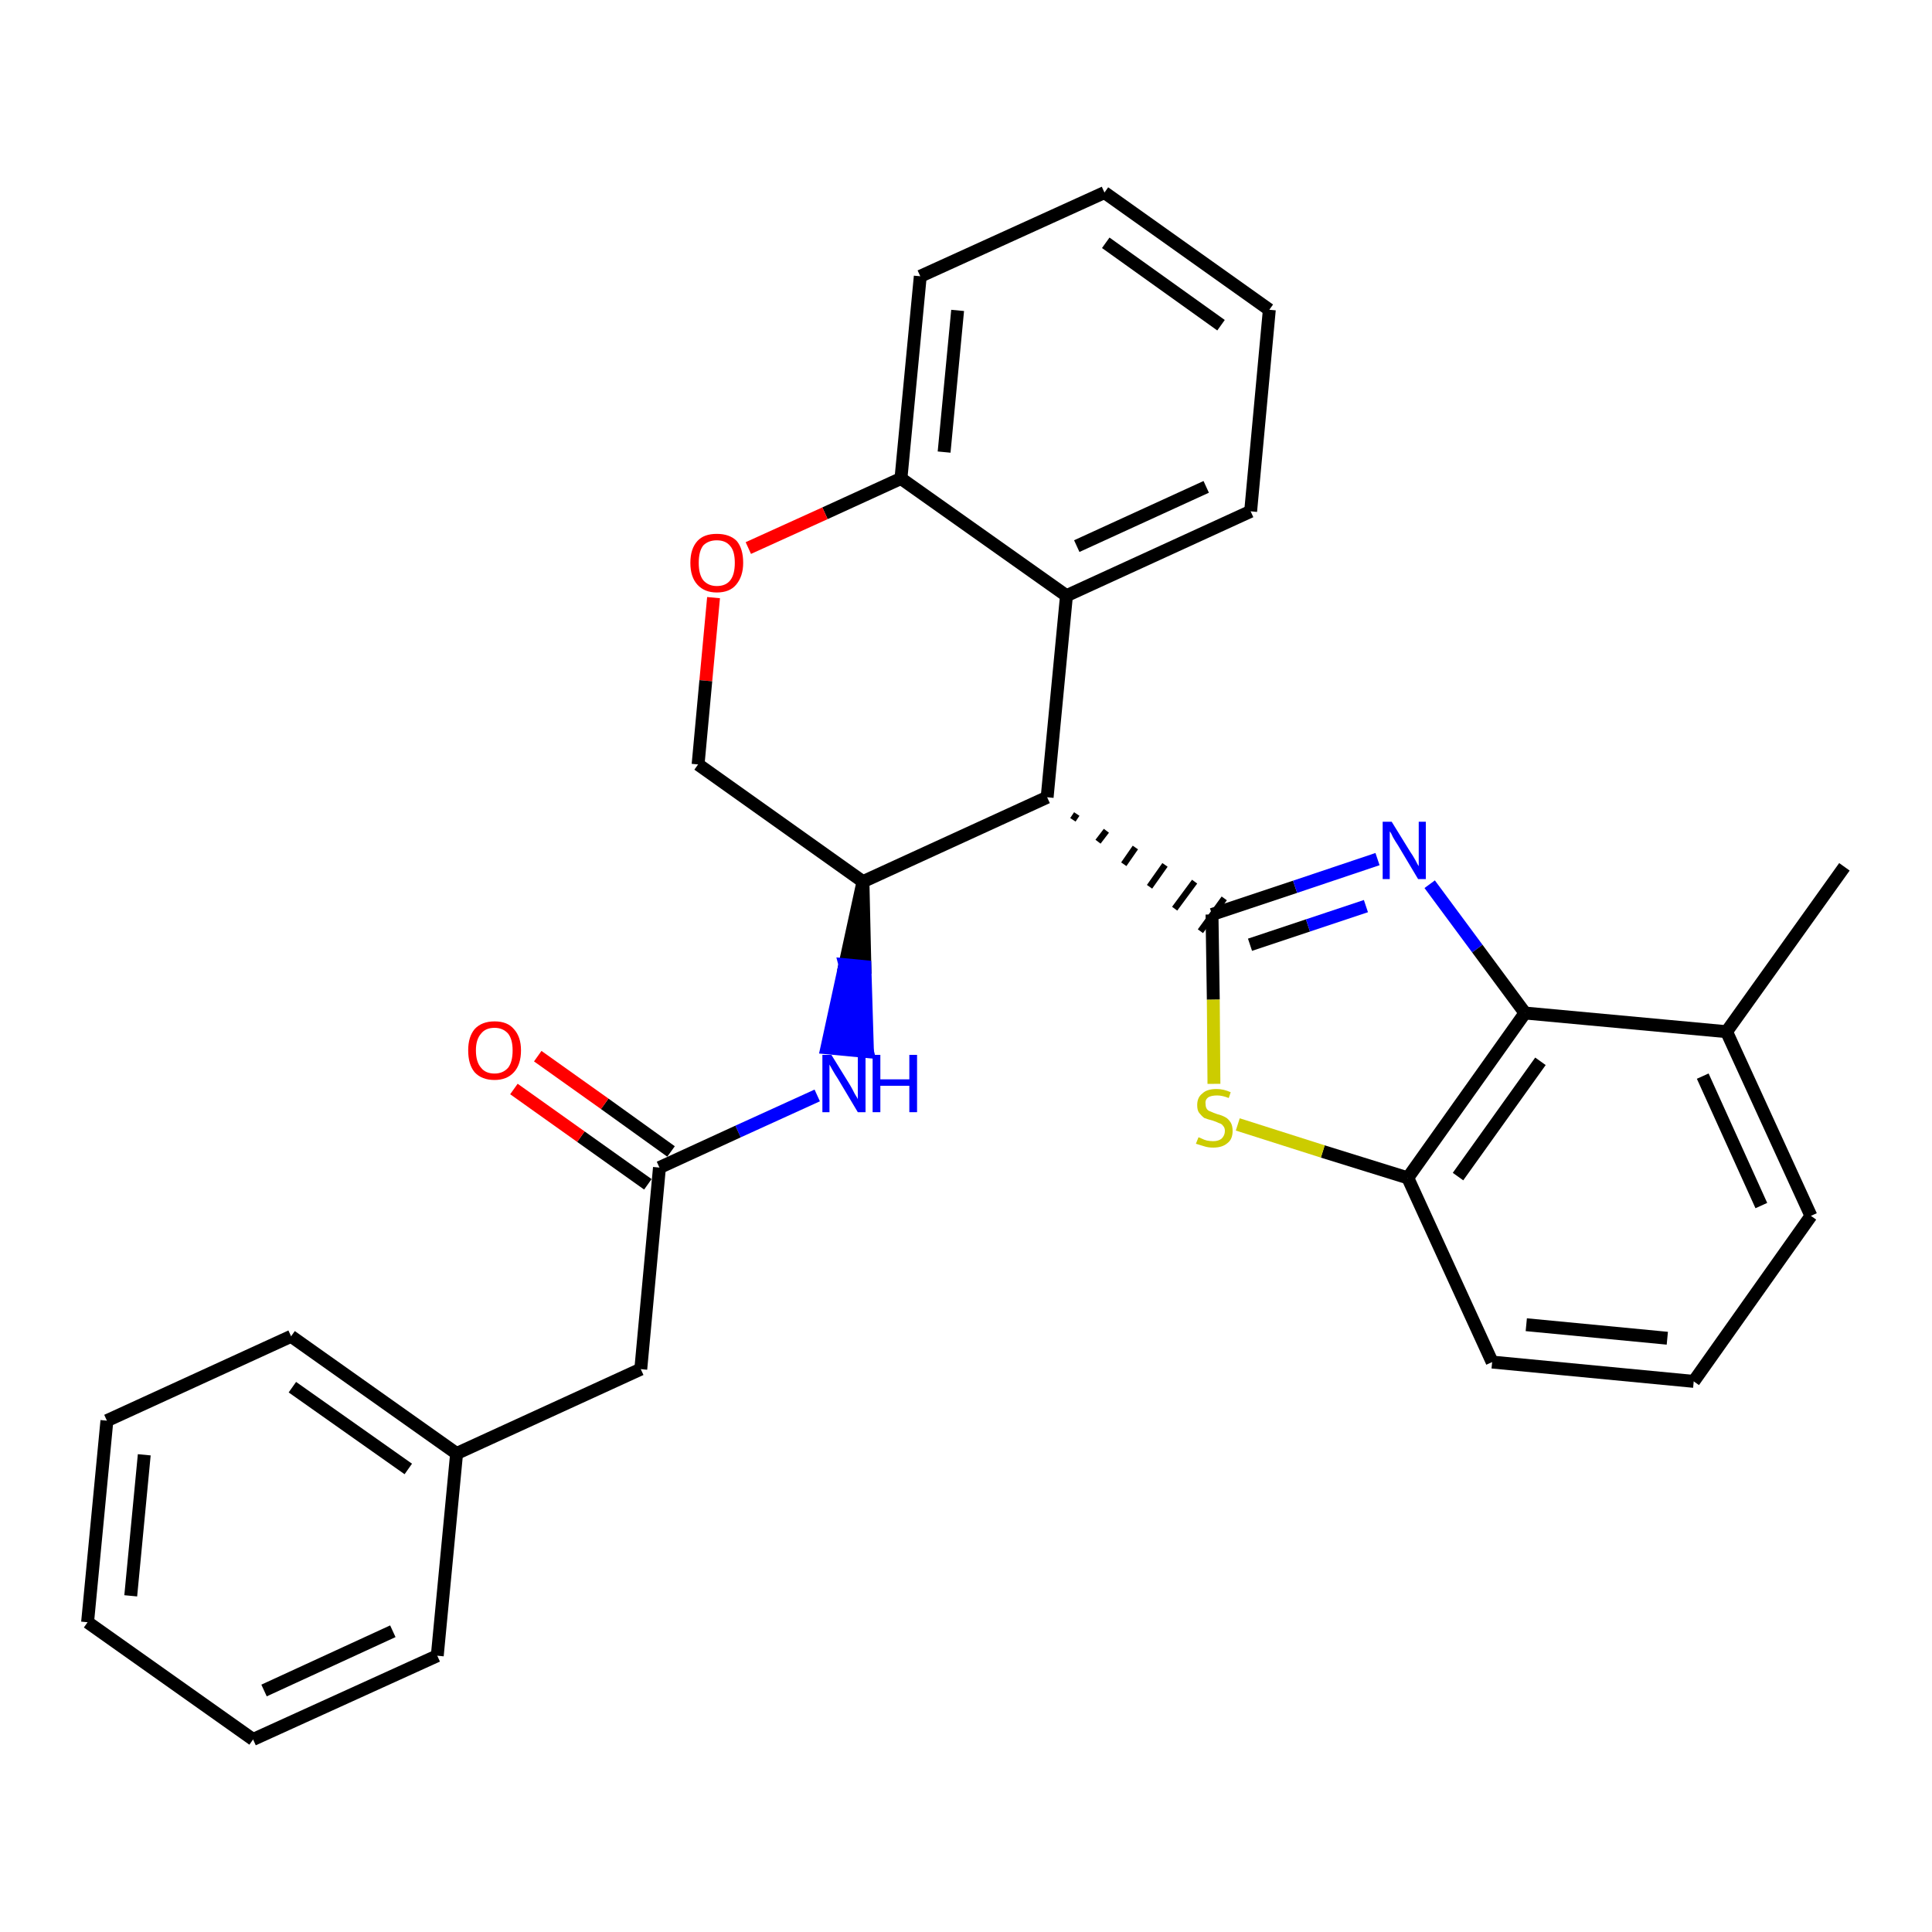 <?xml version='1.0' encoding='iso-8859-1'?>
<svg version='1.1' baseProfile='full'
              xmlns='http://www.w3.org/2000/svg'
                      xmlns:rdkit='http://www.rdkit.org/xml'
                      xmlns:xlink='http://www.w3.org/1999/xlink'
                  xml:space='preserve'
width='300px' height='300px' viewBox='0 0 300 300'>
<!-- END OF HEADER -->
<path class='bond-0 atom-0 atom-1' d='M 286.4,134.6 L 268.1,160.2' style='fill:none;fill-rule:evenodd;stroke:#000000;stroke-width:2.0px;stroke-linecap:butt;stroke-linejoin:miter;stroke-opacity:1' />
<path class='bond-1 atom-1 atom-2' d='M 268.1,160.2 L 281.2,188.8' style='fill:none;fill-rule:evenodd;stroke:#000000;stroke-width:2.0px;stroke-linecap:butt;stroke-linejoin:miter;stroke-opacity:1' />
<path class='bond-1 atom-1 atom-2' d='M 264.4,167.1 L 273.5,187.2' style='fill:none;fill-rule:evenodd;stroke:#000000;stroke-width:2.0px;stroke-linecap:butt;stroke-linejoin:miter;stroke-opacity:1' />
<path class='bond-29 atom-29 atom-1' d='M 236.8,157.3 L 268.1,160.2' style='fill:none;fill-rule:evenodd;stroke:#000000;stroke-width:2.0px;stroke-linecap:butt;stroke-linejoin:miter;stroke-opacity:1' />
<path class='bond-2 atom-2 atom-3' d='M 281.2,188.8 L 263.0,214.5' style='fill:none;fill-rule:evenodd;stroke:#000000;stroke-width:2.0px;stroke-linecap:butt;stroke-linejoin:miter;stroke-opacity:1' />
<path class='bond-3 atom-3 atom-4' d='M 263.0,214.5 L 231.7,211.5' style='fill:none;fill-rule:evenodd;stroke:#000000;stroke-width:2.0px;stroke-linecap:butt;stroke-linejoin:miter;stroke-opacity:1' />
<path class='bond-3 atom-3 atom-4' d='M 258.9,207.8 L 237.0,205.7' style='fill:none;fill-rule:evenodd;stroke:#000000;stroke-width:2.0px;stroke-linecap:butt;stroke-linejoin:miter;stroke-opacity:1' />
<path class='bond-4 atom-4 atom-5' d='M 231.7,211.5 L 218.6,182.9' style='fill:none;fill-rule:evenodd;stroke:#000000;stroke-width:2.0px;stroke-linecap:butt;stroke-linejoin:miter;stroke-opacity:1' />
<path class='bond-5 atom-5 atom-6' d='M 218.6,182.9 L 205.4,178.8' style='fill:none;fill-rule:evenodd;stroke:#000000;stroke-width:2.0px;stroke-linecap:butt;stroke-linejoin:miter;stroke-opacity:1' />
<path class='bond-5 atom-5 atom-6' d='M 205.4,178.8 L 192.2,174.6' style='fill:none;fill-rule:evenodd;stroke:#CCCC00;stroke-width:2.0px;stroke-linecap:butt;stroke-linejoin:miter;stroke-opacity:1' />
<path class='bond-30 atom-29 atom-5' d='M 236.8,157.3 L 218.6,182.9' style='fill:none;fill-rule:evenodd;stroke:#000000;stroke-width:2.0px;stroke-linecap:butt;stroke-linejoin:miter;stroke-opacity:1' />
<path class='bond-30 atom-29 atom-5' d='M 239.2,164.8 L 226.4,182.7' style='fill:none;fill-rule:evenodd;stroke:#000000;stroke-width:2.0px;stroke-linecap:butt;stroke-linejoin:miter;stroke-opacity:1' />
<path class='bond-6 atom-6 atom-7' d='M 188.5,168.3 L 188.4,155.2' style='fill:none;fill-rule:evenodd;stroke:#CCCC00;stroke-width:2.0px;stroke-linecap:butt;stroke-linejoin:miter;stroke-opacity:1' />
<path class='bond-6 atom-6 atom-7' d='M 188.4,155.2 L 188.2,142.0' style='fill:none;fill-rule:evenodd;stroke:#000000;stroke-width:2.0px;stroke-linecap:butt;stroke-linejoin:miter;stroke-opacity:1' />
<path class='bond-7 atom-8 atom-7' d='M 166.6,127.3 L 167.2,126.4' style='fill:none;fill-rule:evenodd;stroke:#000000;stroke-width:1.0px;stroke-linecap:butt;stroke-linejoin:miter;stroke-opacity:1' />
<path class='bond-7 atom-8 atom-7' d='M 170.5,130.7 L 171.8,129.0' style='fill:none;fill-rule:evenodd;stroke:#000000;stroke-width:1.0px;stroke-linecap:butt;stroke-linejoin:miter;stroke-opacity:1' />
<path class='bond-7 atom-8 atom-7' d='M 174.5,134.2 L 176.3,131.6' style='fill:none;fill-rule:evenodd;stroke:#000000;stroke-width:1.0px;stroke-linecap:butt;stroke-linejoin:miter;stroke-opacity:1' />
<path class='bond-7 atom-8 atom-7' d='M 178.5,137.7 L 180.9,134.3' style='fill:none;fill-rule:evenodd;stroke:#000000;stroke-width:1.0px;stroke-linecap:butt;stroke-linejoin:miter;stroke-opacity:1' />
<path class='bond-7 atom-8 atom-7' d='M 182.4,141.1 L 185.5,136.9' style='fill:none;fill-rule:evenodd;stroke:#000000;stroke-width:1.0px;stroke-linecap:butt;stroke-linejoin:miter;stroke-opacity:1' />
<path class='bond-7 atom-8 atom-7' d='M 186.4,144.6 L 190.1,139.5' style='fill:none;fill-rule:evenodd;stroke:#000000;stroke-width:1.0px;stroke-linecap:butt;stroke-linejoin:miter;stroke-opacity:1' />
<path class='bond-27 atom-7 atom-28' d='M 188.2,142.0 L 201.1,137.7' style='fill:none;fill-rule:evenodd;stroke:#000000;stroke-width:2.0px;stroke-linecap:butt;stroke-linejoin:miter;stroke-opacity:1' />
<path class='bond-27 atom-7 atom-28' d='M 201.1,137.7 L 213.9,133.4' style='fill:none;fill-rule:evenodd;stroke:#0000FF;stroke-width:2.0px;stroke-linecap:butt;stroke-linejoin:miter;stroke-opacity:1' />
<path class='bond-27 atom-7 atom-28' d='M 194.1,146.7 L 203.1,143.7' style='fill:none;fill-rule:evenodd;stroke:#000000;stroke-width:2.0px;stroke-linecap:butt;stroke-linejoin:miter;stroke-opacity:1' />
<path class='bond-27 atom-7 atom-28' d='M 203.1,143.7 L 212.1,140.7' style='fill:none;fill-rule:evenodd;stroke:#0000FF;stroke-width:2.0px;stroke-linecap:butt;stroke-linejoin:miter;stroke-opacity:1' />
<path class='bond-8 atom-8 atom-9' d='M 162.6,123.8 L 165.6,92.5' style='fill:none;fill-rule:evenodd;stroke:#000000;stroke-width:2.0px;stroke-linecap:butt;stroke-linejoin:miter;stroke-opacity:1' />
<path class='bond-31 atom-17 atom-8' d='M 134.0,136.9 L 162.6,123.8' style='fill:none;fill-rule:evenodd;stroke:#000000;stroke-width:2.0px;stroke-linecap:butt;stroke-linejoin:miter;stroke-opacity:1' />
<path class='bond-9 atom-9 atom-10' d='M 165.6,92.5 L 194.2,79.4' style='fill:none;fill-rule:evenodd;stroke:#000000;stroke-width:2.0px;stroke-linecap:butt;stroke-linejoin:miter;stroke-opacity:1' />
<path class='bond-9 atom-9 atom-10' d='M 167.2,84.8 L 187.3,75.6' style='fill:none;fill-rule:evenodd;stroke:#000000;stroke-width:2.0px;stroke-linecap:butt;stroke-linejoin:miter;stroke-opacity:1' />
<path class='bond-33 atom-14 atom-9' d='M 139.9,74.3 L 165.6,92.5' style='fill:none;fill-rule:evenodd;stroke:#000000;stroke-width:2.0px;stroke-linecap:butt;stroke-linejoin:miter;stroke-opacity:1' />
<path class='bond-10 atom-10 atom-11' d='M 194.2,79.4 L 197.1,48.1' style='fill:none;fill-rule:evenodd;stroke:#000000;stroke-width:2.0px;stroke-linecap:butt;stroke-linejoin:miter;stroke-opacity:1' />
<path class='bond-11 atom-11 atom-12' d='M 197.1,48.1 L 171.5,29.9' style='fill:none;fill-rule:evenodd;stroke:#000000;stroke-width:2.0px;stroke-linecap:butt;stroke-linejoin:miter;stroke-opacity:1' />
<path class='bond-11 atom-11 atom-12' d='M 189.6,50.5 L 171.7,37.7' style='fill:none;fill-rule:evenodd;stroke:#000000;stroke-width:2.0px;stroke-linecap:butt;stroke-linejoin:miter;stroke-opacity:1' />
<path class='bond-12 atom-12 atom-13' d='M 171.5,29.9 L 142.9,42.9' style='fill:none;fill-rule:evenodd;stroke:#000000;stroke-width:2.0px;stroke-linecap:butt;stroke-linejoin:miter;stroke-opacity:1' />
<path class='bond-13 atom-13 atom-14' d='M 142.9,42.9 L 139.9,74.3' style='fill:none;fill-rule:evenodd;stroke:#000000;stroke-width:2.0px;stroke-linecap:butt;stroke-linejoin:miter;stroke-opacity:1' />
<path class='bond-13 atom-13 atom-14' d='M 148.7,48.2 L 146.6,70.2' style='fill:none;fill-rule:evenodd;stroke:#000000;stroke-width:2.0px;stroke-linecap:butt;stroke-linejoin:miter;stroke-opacity:1' />
<path class='bond-14 atom-14 atom-15' d='M 139.9,74.3 L 128.1,79.7' style='fill:none;fill-rule:evenodd;stroke:#000000;stroke-width:2.0px;stroke-linecap:butt;stroke-linejoin:miter;stroke-opacity:1' />
<path class='bond-14 atom-14 atom-15' d='M 128.1,79.7 L 116.2,85.1' style='fill:none;fill-rule:evenodd;stroke:#FF0000;stroke-width:2.0px;stroke-linecap:butt;stroke-linejoin:miter;stroke-opacity:1' />
<path class='bond-15 atom-15 atom-16' d='M 110.8,92.8 L 109.6,105.7' style='fill:none;fill-rule:evenodd;stroke:#FF0000;stroke-width:2.0px;stroke-linecap:butt;stroke-linejoin:miter;stroke-opacity:1' />
<path class='bond-15 atom-15 atom-16' d='M 109.6,105.7 L 108.4,118.7' style='fill:none;fill-rule:evenodd;stroke:#000000;stroke-width:2.0px;stroke-linecap:butt;stroke-linejoin:miter;stroke-opacity:1' />
<path class='bond-16 atom-16 atom-17' d='M 108.4,118.7 L 134.0,136.9' style='fill:none;fill-rule:evenodd;stroke:#000000;stroke-width:2.0px;stroke-linecap:butt;stroke-linejoin:miter;stroke-opacity:1' />
<path class='bond-17 atom-17 atom-18' d='M 134.0,136.9 L 131.2,149.8 L 134.3,150.1 Z' style='fill:#000000;fill-rule:evenodd;fill-opacity:1;stroke:#000000;stroke-width:2.0px;stroke-linecap:butt;stroke-linejoin:miter;stroke-opacity:1;' />
<path class='bond-17 atom-17 atom-18' d='M 131.2,149.8 L 134.7,163.3 L 128.4,162.7 Z' style='fill:#0000FF;fill-rule:evenodd;fill-opacity:1;stroke:#0000FF;stroke-width:2.0px;stroke-linecap:butt;stroke-linejoin:miter;stroke-opacity:1;' />
<path class='bond-17 atom-17 atom-18' d='M 131.2,149.8 L 134.3,150.1 L 134.7,163.3 Z' style='fill:#0000FF;fill-rule:evenodd;fill-opacity:1;stroke:#0000FF;stroke-width:2.0px;stroke-linecap:butt;stroke-linejoin:miter;stroke-opacity:1;' />
<path class='bond-18 atom-18 atom-19' d='M 126.9,170.1 L 114.6,175.7' style='fill:none;fill-rule:evenodd;stroke:#0000FF;stroke-width:2.0px;stroke-linecap:butt;stroke-linejoin:miter;stroke-opacity:1' />
<path class='bond-18 atom-18 atom-19' d='M 114.6,175.7 L 102.4,181.3' style='fill:none;fill-rule:evenodd;stroke:#000000;stroke-width:2.0px;stroke-linecap:butt;stroke-linejoin:miter;stroke-opacity:1' />
<path class='bond-19 atom-19 atom-20' d='M 104.2,178.8 L 93.9,171.4' style='fill:none;fill-rule:evenodd;stroke:#000000;stroke-width:2.0px;stroke-linecap:butt;stroke-linejoin:miter;stroke-opacity:1' />
<path class='bond-19 atom-19 atom-20' d='M 93.9,171.4 L 83.5,164.0' style='fill:none;fill-rule:evenodd;stroke:#FF0000;stroke-width:2.0px;stroke-linecap:butt;stroke-linejoin:miter;stroke-opacity:1' />
<path class='bond-19 atom-19 atom-20' d='M 100.6,183.9 L 90.2,176.5' style='fill:none;fill-rule:evenodd;stroke:#000000;stroke-width:2.0px;stroke-linecap:butt;stroke-linejoin:miter;stroke-opacity:1' />
<path class='bond-19 atom-19 atom-20' d='M 90.2,176.5 L 79.8,169.1' style='fill:none;fill-rule:evenodd;stroke:#FF0000;stroke-width:2.0px;stroke-linecap:butt;stroke-linejoin:miter;stroke-opacity:1' />
<path class='bond-20 atom-19 atom-21' d='M 102.4,181.3 L 99.5,212.6' style='fill:none;fill-rule:evenodd;stroke:#000000;stroke-width:2.0px;stroke-linecap:butt;stroke-linejoin:miter;stroke-opacity:1' />
<path class='bond-21 atom-21 atom-22' d='M 99.5,212.6 L 70.9,225.7' style='fill:none;fill-rule:evenodd;stroke:#000000;stroke-width:2.0px;stroke-linecap:butt;stroke-linejoin:miter;stroke-opacity:1' />
<path class='bond-22 atom-22 atom-23' d='M 70.9,225.7 L 45.2,207.5' style='fill:none;fill-rule:evenodd;stroke:#000000;stroke-width:2.0px;stroke-linecap:butt;stroke-linejoin:miter;stroke-opacity:1' />
<path class='bond-22 atom-22 atom-23' d='M 63.4,228.1 L 45.4,215.4' style='fill:none;fill-rule:evenodd;stroke:#000000;stroke-width:2.0px;stroke-linecap:butt;stroke-linejoin:miter;stroke-opacity:1' />
<path class='bond-32 atom-27 atom-22' d='M 67.9,257.1 L 70.9,225.7' style='fill:none;fill-rule:evenodd;stroke:#000000;stroke-width:2.0px;stroke-linecap:butt;stroke-linejoin:miter;stroke-opacity:1' />
<path class='bond-23 atom-23 atom-24' d='M 45.2,207.5 L 16.6,220.6' style='fill:none;fill-rule:evenodd;stroke:#000000;stroke-width:2.0px;stroke-linecap:butt;stroke-linejoin:miter;stroke-opacity:1' />
<path class='bond-24 atom-24 atom-25' d='M 16.6,220.6 L 13.6,251.9' style='fill:none;fill-rule:evenodd;stroke:#000000;stroke-width:2.0px;stroke-linecap:butt;stroke-linejoin:miter;stroke-opacity:1' />
<path class='bond-24 atom-24 atom-25' d='M 22.4,225.9 L 20.3,247.8' style='fill:none;fill-rule:evenodd;stroke:#000000;stroke-width:2.0px;stroke-linecap:butt;stroke-linejoin:miter;stroke-opacity:1' />
<path class='bond-25 atom-25 atom-26' d='M 13.6,251.9 L 39.3,270.1' style='fill:none;fill-rule:evenodd;stroke:#000000;stroke-width:2.0px;stroke-linecap:butt;stroke-linejoin:miter;stroke-opacity:1' />
<path class='bond-26 atom-26 atom-27' d='M 39.3,270.1 L 67.9,257.1' style='fill:none;fill-rule:evenodd;stroke:#000000;stroke-width:2.0px;stroke-linecap:butt;stroke-linejoin:miter;stroke-opacity:1' />
<path class='bond-26 atom-26 atom-27' d='M 41.0,262.5 L 61.0,253.3' style='fill:none;fill-rule:evenodd;stroke:#000000;stroke-width:2.0px;stroke-linecap:butt;stroke-linejoin:miter;stroke-opacity:1' />
<path class='bond-28 atom-28 atom-29' d='M 222.0,137.3 L 229.4,147.3' style='fill:none;fill-rule:evenodd;stroke:#0000FF;stroke-width:2.0px;stroke-linecap:butt;stroke-linejoin:miter;stroke-opacity:1' />
<path class='bond-28 atom-28 atom-29' d='M 229.4,147.3 L 236.8,157.3' style='fill:none;fill-rule:evenodd;stroke:#000000;stroke-width:2.0px;stroke-linecap:butt;stroke-linejoin:miter;stroke-opacity:1' />
<path  class='atom-6' d='M 186.1 176.6
Q 186.2 176.6, 186.6 176.8
Q 187.0 177.0, 187.4 177.1
Q 187.9 177.2, 188.4 177.2
Q 189.2 177.2, 189.7 176.8
Q 190.2 176.3, 190.2 175.6
Q 190.2 175.1, 189.9 174.8
Q 189.7 174.5, 189.3 174.4
Q 188.9 174.2, 188.3 174.0
Q 187.5 173.8, 187.0 173.6
Q 186.6 173.3, 186.2 172.8
Q 185.9 172.4, 185.9 171.6
Q 185.9 170.4, 186.7 169.8
Q 187.4 169.1, 188.9 169.1
Q 190.0 169.1, 191.1 169.6
L 190.8 170.5
Q 189.8 170.1, 189.0 170.1
Q 188.1 170.1, 187.6 170.4
Q 187.1 170.8, 187.2 171.4
Q 187.2 171.9, 187.4 172.2
Q 187.6 172.5, 188.0 172.6
Q 188.4 172.8, 189.0 173.0
Q 189.8 173.2, 190.3 173.5
Q 190.7 173.7, 191.1 174.3
Q 191.4 174.8, 191.4 175.6
Q 191.4 176.9, 190.6 177.5
Q 189.8 178.2, 188.4 178.2
Q 187.6 178.2, 187.0 178.0
Q 186.4 177.8, 185.7 177.6
L 186.1 176.6
' fill='#CCCC00'/>
<path  class='atom-15' d='M 107.2 87.4
Q 107.2 85.2, 108.3 84.0
Q 109.3 82.9, 111.3 82.9
Q 113.3 82.9, 114.4 84.0
Q 115.4 85.2, 115.4 87.4
Q 115.4 89.5, 114.3 90.8
Q 113.3 92.0, 111.3 92.0
Q 109.4 92.0, 108.3 90.8
Q 107.2 89.6, 107.2 87.4
M 111.3 91.0
Q 112.7 91.0, 113.4 90.1
Q 114.1 89.2, 114.1 87.4
Q 114.1 85.6, 113.4 84.8
Q 112.7 83.9, 111.3 83.9
Q 110.0 83.9, 109.2 84.7
Q 108.5 85.6, 108.5 87.4
Q 108.5 89.2, 109.2 90.1
Q 110.0 91.0, 111.3 91.0
' fill='#FF0000'/>
<path  class='atom-18' d='M 129.1 163.8
L 132.0 168.5
Q 132.3 169.0, 132.7 169.8
Q 133.2 170.6, 133.2 170.7
L 133.2 163.8
L 134.4 163.8
L 134.4 172.7
L 133.2 172.7
L 130.1 167.5
Q 129.7 166.9, 129.3 166.2
Q 128.9 165.5, 128.8 165.3
L 128.8 172.7
L 127.7 172.7
L 127.7 163.8
L 129.1 163.8
' fill='#0000FF'/>
<path  class='atom-18' d='M 135.5 163.8
L 136.7 163.8
L 136.7 167.6
L 141.2 167.6
L 141.2 163.8
L 142.4 163.8
L 142.4 172.7
L 141.2 172.7
L 141.2 168.6
L 136.7 168.6
L 136.7 172.7
L 135.5 172.7
L 135.5 163.8
' fill='#0000FF'/>
<path  class='atom-20' d='M 72.7 163.1
Q 72.7 161.0, 73.7 159.8
Q 74.8 158.6, 76.8 158.6
Q 78.8 158.6, 79.8 159.8
Q 80.9 161.0, 80.9 163.1
Q 80.9 165.3, 79.8 166.5
Q 78.7 167.7, 76.8 167.7
Q 74.8 167.7, 73.7 166.5
Q 72.7 165.3, 72.7 163.1
M 76.8 166.7
Q 78.1 166.7, 78.9 165.8
Q 79.6 164.9, 79.6 163.1
Q 79.6 161.4, 78.9 160.5
Q 78.1 159.6, 76.8 159.6
Q 75.4 159.6, 74.7 160.5
Q 73.9 161.4, 73.9 163.1
Q 73.9 164.9, 74.7 165.8
Q 75.4 166.7, 76.8 166.7
' fill='#FF0000'/>
<path  class='atom-28' d='M 216.1 127.6
L 219.0 132.3
Q 219.3 132.7, 219.8 133.6
Q 220.2 134.4, 220.3 134.5
L 220.3 127.6
L 221.4 127.6
L 221.4 136.5
L 220.2 136.5
L 217.1 131.3
Q 216.7 130.7, 216.3 130.0
Q 216.0 129.3, 215.8 129.1
L 215.8 136.5
L 214.7 136.5
L 214.7 127.6
L 216.1 127.6
' fill='#0000FF'/>
</svg>
